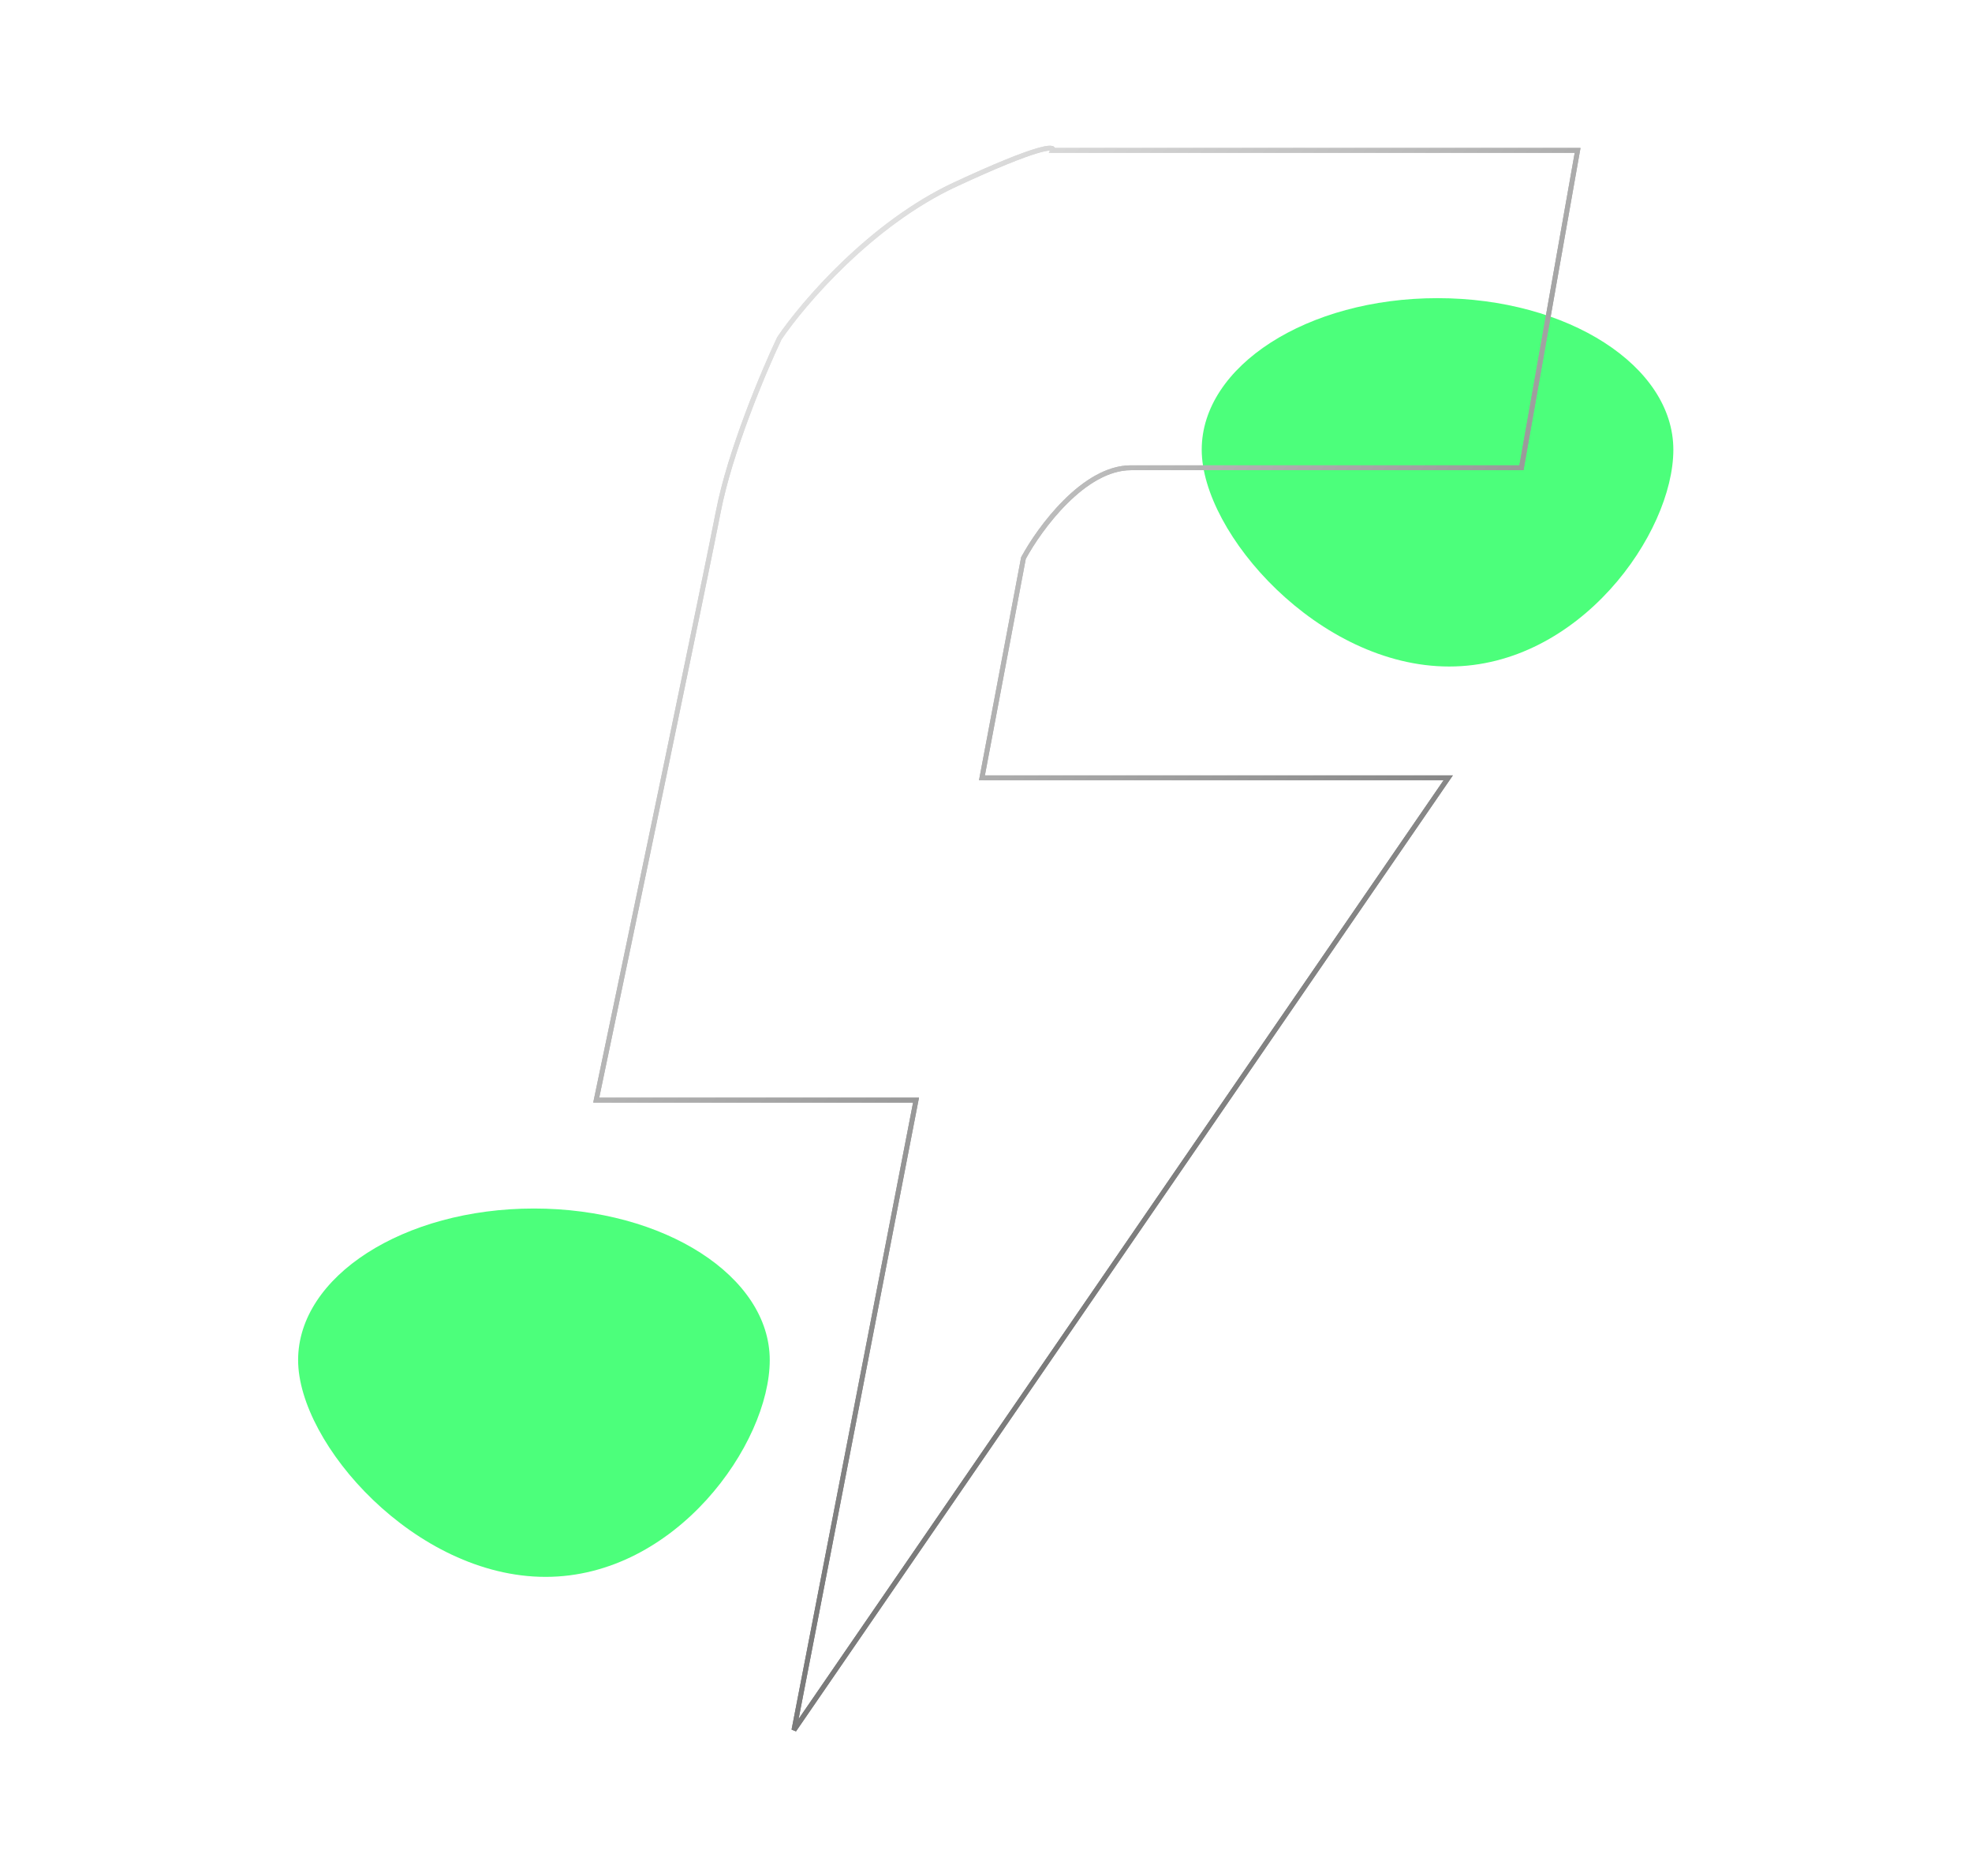 <svg width="1065" height="1013" viewBox="0 0 1065 1013" fill="none" xmlns="http://www.w3.org/2000/svg">
<g filter="url(#filter0_f_550_250)">
<path d="M415.71 734.436C415.71 779.64 364.962 851.5 294.626 851.5C224.29 851.5 161 779.64 161 734.436C161 689.233 218.019 652.589 288.355 652.589C358.691 652.589 415.71 689.233 415.71 734.436Z" fill="#00FF43" fill-opacity="0.7"/>
</g>
<g filter="url(#filter1_f_550_250)">
<path d="M903.71 242.848C903.71 288.051 852.962 359.912 782.626 359.912C712.29 359.912 649 288.051 649 242.848C649 197.645 706.019 161 776.355 161C846.691 161 903.71 197.645 903.71 242.848Z" fill="#00FF43" fill-opacity="0.7"/>
</g>
<g style="mix-blend-mode:color-dodge" filter="url(#filter2_b_550_250)">
<path d="M852 81.198L821.677 252.591H610.731C585.418 252.591 561.511 285.111 552.721 301.372L530.308 420.028H782.124L428.791 934.208L494.711 594.058H322C341.337 501.77 381.592 309.019 387.92 276.322C394.249 243.625 412.531 200.294 420.881 182.715C433.625 163.818 470.453 120.75 515.806 99.655C561.159 78.561 569.861 78.561 568.542 81.198H852Z" stroke="url(#paint0_linear_550_250)" stroke-width="2.637"/>
</g>
<g style="mix-blend-mode:overlay" filter="url(#filter3_b_550_250)">
<path d="M852 81.198L821.677 252.591H610.731C585.418 252.591 561.511 285.111 552.721 301.372L530.308 420.028H782.124L428.791 934.208L494.711 594.058H322C341.337 501.77 381.592 309.019 387.92 276.322C394.249 243.625 412.531 200.294 420.881 182.715C433.625 163.818 470.453 120.75 515.806 99.655C561.159 78.561 569.861 78.561 568.542 81.198H852Z" stroke="url(#paint1_linear_550_250)" stroke-width="2.637"/>
</g>
<defs>
<filter id="filter0_f_550_250" x="0.198" y="491.787" width="576.313" height="520.515" filterUnits="userSpaceOnUse" color-interpolation-filters="sRGB">
<feFlood flood-opacity="0" result="BackgroundImageFix"/>
<feBlend mode="normal" in="SourceGraphic" in2="BackgroundImageFix" result="shape"/>
<feGaussianBlur stdDeviation="80.401" result="effect1_foregroundBlur_550_250"/>
</filter>
<filter id="filter1_f_550_250" x="488.198" y="0.198" width="576.313" height="520.515" filterUnits="userSpaceOnUse" color-interpolation-filters="sRGB">
<feFlood flood-opacity="0" result="BackgroundImageFix"/>
<feBlend mode="normal" in="SourceGraphic" in2="BackgroundImageFix" result="shape"/>
<feGaussianBlur stdDeviation="80.401" result="effect1_foregroundBlur_550_250"/>
</filter>
<filter id="filter2_b_550_250" x="314.744" y="73.048" width="544.462" height="867.539" filterUnits="userSpaceOnUse" color-interpolation-filters="sRGB">
<feFlood flood-opacity="0" result="BackgroundImageFix"/>
<feGaussianBlur in="BackgroundImageFix" stdDeviation="2.817"/>
<feComposite in2="SourceAlpha" operator="in" result="effect1_backgroundBlur_550_250"/>
<feBlend mode="normal" in="SourceGraphic" in2="effect1_backgroundBlur_550_250" result="shape"/>
</filter>
<filter id="filter3_b_550_250" x="314.744" y="73.048" width="544.462" height="867.539" filterUnits="userSpaceOnUse" color-interpolation-filters="sRGB">
<feFlood flood-opacity="0" result="BackgroundImageFix"/>
<feGaussianBlur in="BackgroundImageFix" stdDeviation="2.817"/>
<feComposite in2="SourceAlpha" operator="in" result="effect1_backgroundBlur_550_250"/>
<feBlend mode="normal" in="SourceGraphic" in2="effect1_backgroundBlur_550_250" result="shape"/>
</filter>
<linearGradient id="paint0_linear_550_250" x1="322" y1="270.463" x2="679.549" y2="614.79" gradientUnits="userSpaceOnUse">
<stop stop-color="#E1E1E1"/>
<stop offset="1" stop-color="#7B7B7B"/>
</linearGradient>
<linearGradient id="paint1_linear_550_250" x1="322" y1="270.463" x2="679.549" y2="614.79" gradientUnits="userSpaceOnUse">
<stop stop-color="#E1E1E1"/>
<stop offset="1" stop-color="#7B7B7B"/>
</linearGradient>
</defs>
</svg>
